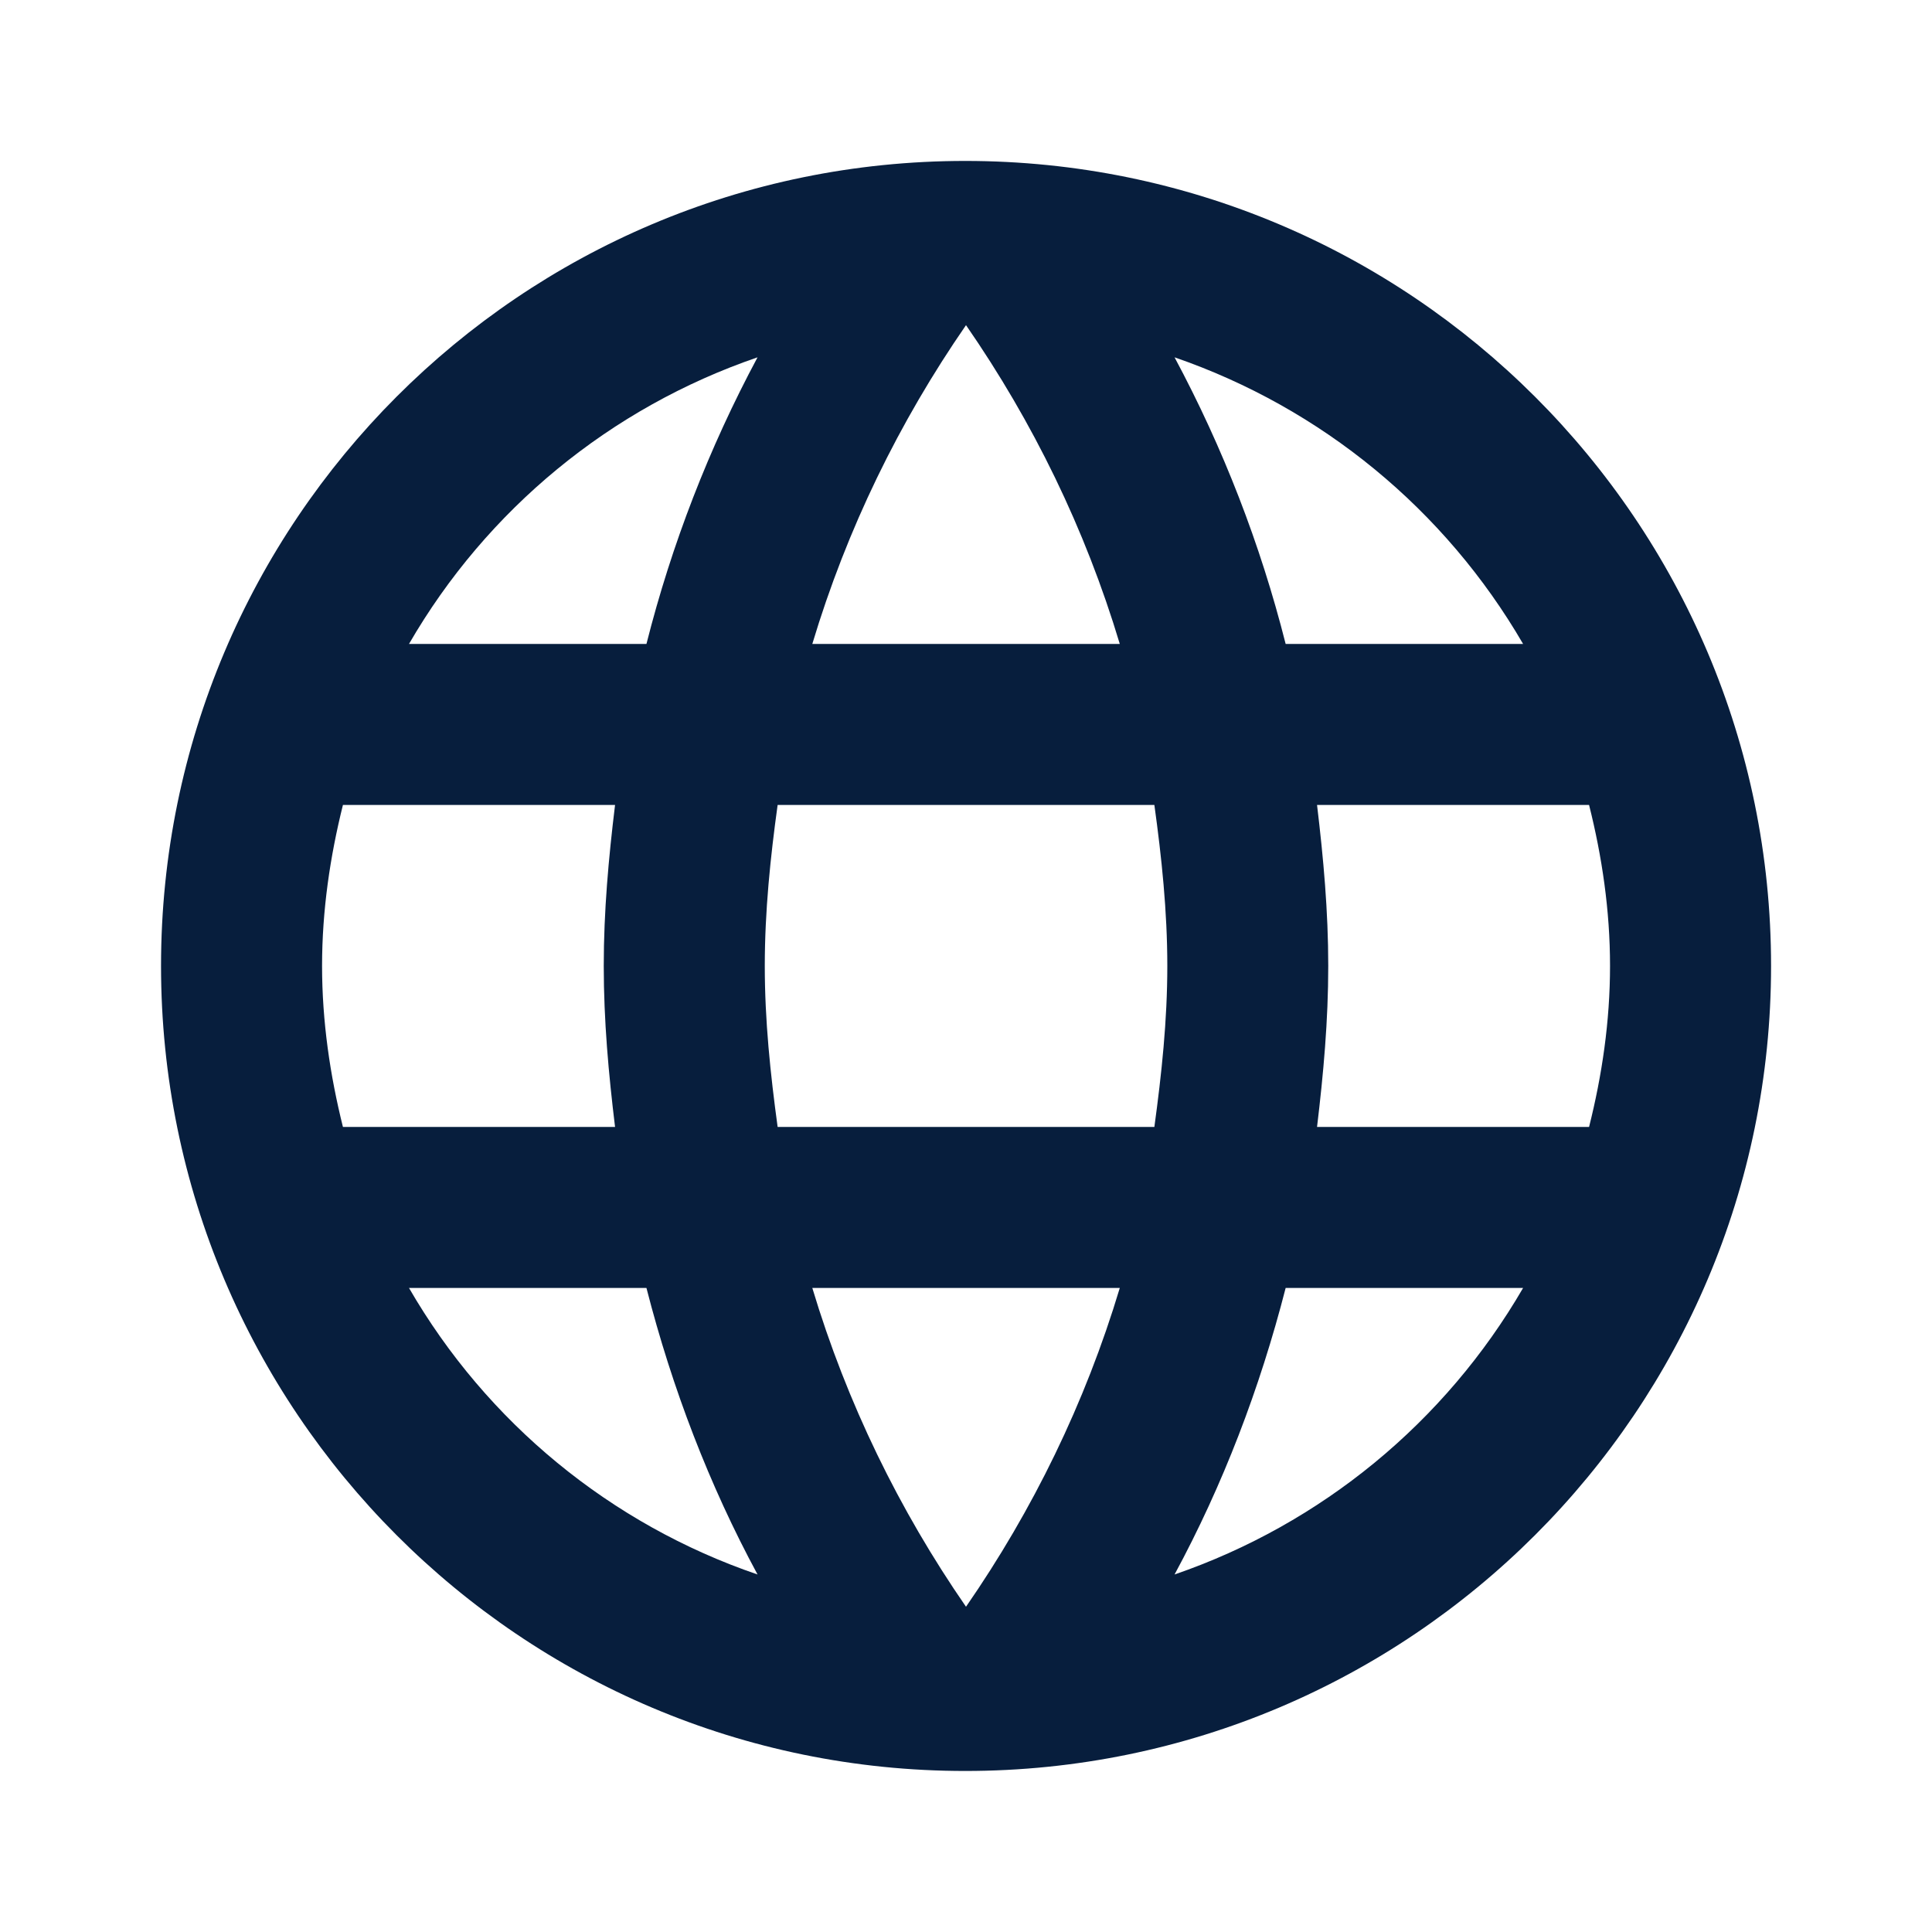 <svg width="20" height="20" viewBox="0 0 20 20" fill="none" xmlns="http://www.w3.org/2000/svg">
<path d="M9.992 1.666C5.392 1.666 1.667 5.399 1.667 9.999C1.667 14.599 5.392 18.333 9.992 18.333C14.6 18.333 18.334 14.599 18.334 9.999C18.334 5.399 14.6 1.666 9.992 1.666ZM15.767 6.666H13.309C13.048 5.634 12.662 4.638 12.159 3.699C13.679 4.223 14.96 5.276 15.767 6.666ZM10 3.366C10.692 4.366 11.234 5.474 11.592 6.666H8.409C8.767 5.474 9.309 4.366 10 3.366ZM3.55 11.666C3.417 11.133 3.334 10.574 3.334 9.999C3.334 9.424 3.417 8.866 3.55 8.333H6.367C6.3 8.883 6.25 9.433 6.25 9.999C6.25 10.566 6.3 11.116 6.367 11.666H3.55ZM4.234 13.333H6.692C6.959 14.374 7.342 15.374 7.842 16.299C6.32 15.779 5.039 14.725 4.234 13.333ZM6.692 6.666H4.234C5.039 5.274 6.32 4.22 7.842 3.699C7.339 4.638 6.953 5.634 6.692 6.666ZM10 16.633C9.309 15.633 8.767 14.524 8.409 13.333H11.592C11.234 14.524 10.692 15.633 10 16.633ZM11.95 11.666H8.05C7.975 11.116 7.917 10.566 7.917 9.999C7.917 9.433 7.975 8.874 8.05 8.333H11.95C12.025 8.874 12.084 9.433 12.084 9.999C12.084 10.566 12.025 11.116 11.95 11.666ZM12.159 16.299C12.659 15.374 13.042 14.374 13.309 13.333H15.767C14.96 14.723 13.679 15.776 12.159 16.299ZM13.634 11.666C13.7 11.116 13.75 10.566 13.75 9.999C13.75 9.433 13.7 8.883 13.634 8.333H16.45C16.584 8.866 16.667 9.424 16.667 9.999C16.667 10.574 16.584 11.133 16.45 11.666H13.634Z" fill="#071E3D"/>
</svg>
